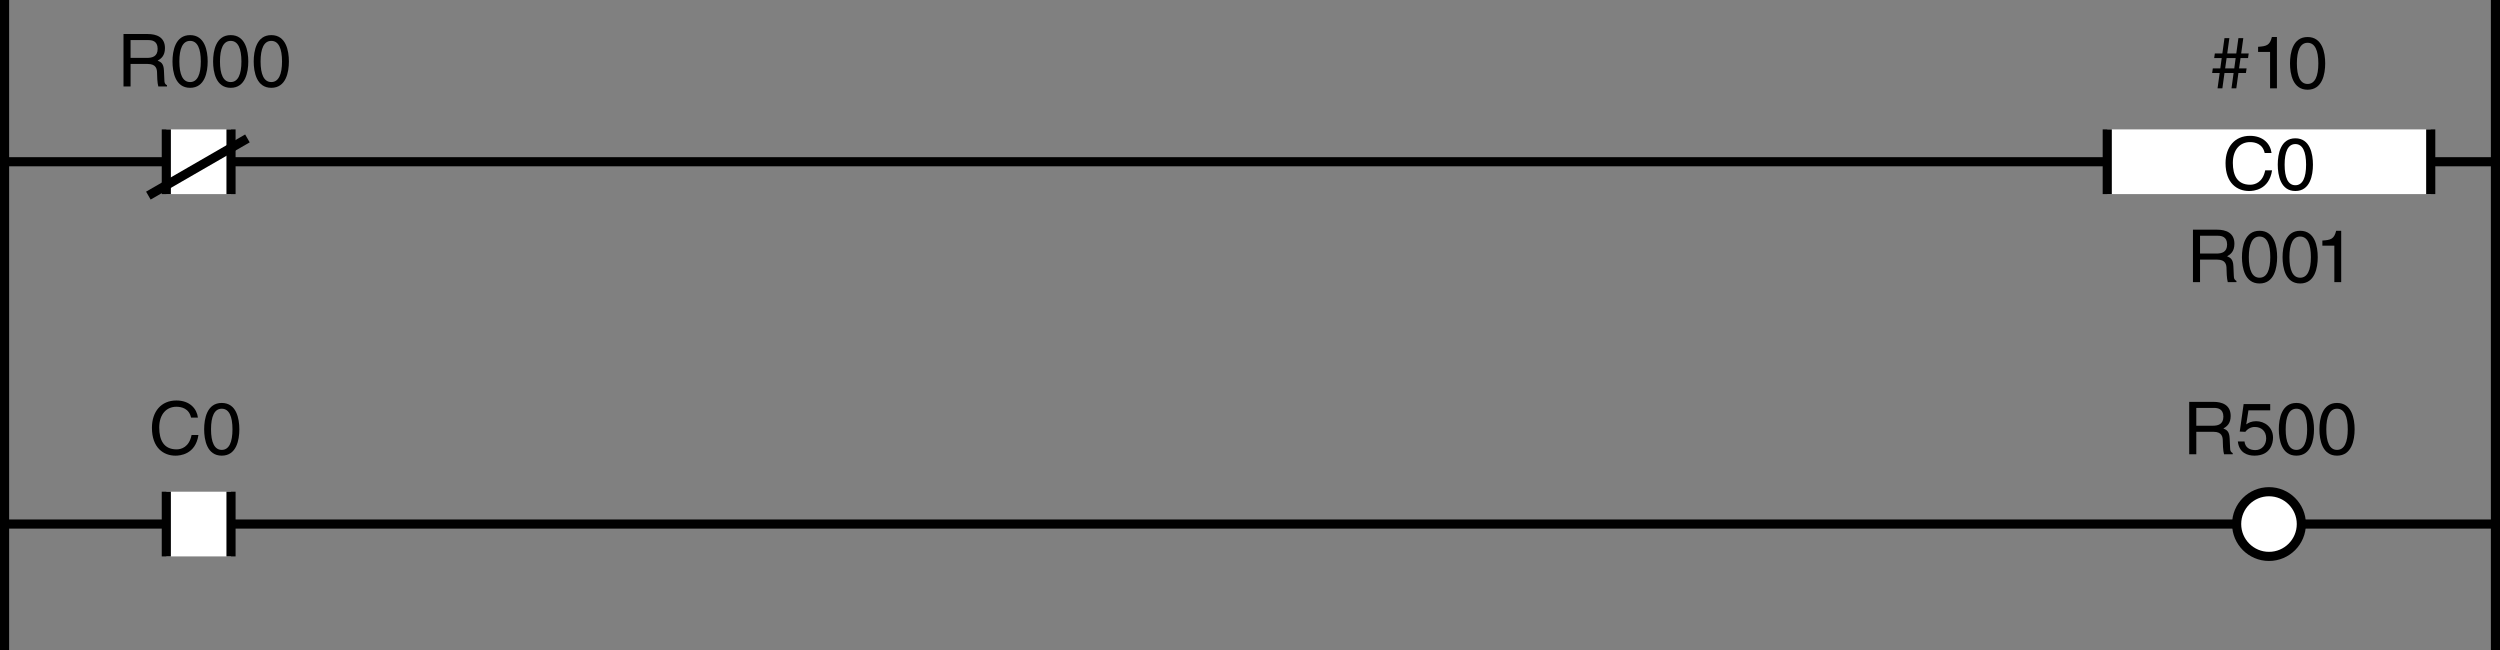 <?xml version="1.0" encoding="utf-8"?>
<!-- Generator: Adobe Illustrator 28.2.0, SVG Export Plug-In . SVG Version: 6.00 Build 0)  -->
<svg version="1.1" id="儗僀儎乕_1" xmlns="http://www.w3.org/2000/svg" xmlns:xlink="http://www.w3.org/1999/xlink" x="0px"
	 y="0px" width="273.835px" height="71.22px" viewBox="0 0 273.835 71.22" style="enable-background:new 0 0 273.835 71.22;"
	 xml:space="preserve">
<rect x="0" y="0" width="273.835" height="71.22" fill="#808080" stroke="none"/>
<style type="text/css">
	.st0{fill:none;stroke:#000000;}
	.st1{fill:#FFFFFF;}
	.st2{fill:#FFFFFF;stroke:#000000;}
</style>
<line class="st0" x1="0.5" y1="17.716" x2="273.335" y2="17.716"/>
<line class="st0" x1="0.5" y1="0" x2="0.5" y2="71.22"/>
<line class="st0" x1="273.335" y1="0" x2="273.335" y2="71.22"/>
<g>
	<rect x="18.217" y="14.174" class="st1" width="7.087" height="7.087"/>
	<line class="st0" x1="25.304" y1="14.174" x2="25.304" y2="21.261"/>
	<line class="st0" x1="18.217" y1="21.261" x2="18.217" y2="14.174"/>
</g>
<line class="st0" x1="0.5" y1="57.401" x2="273.335" y2="57.401"/>
<g>
	<rect x="18.217" y="53.858" class="st1" width="7.087" height="7.087"/>
	<line class="st0" x1="25.304" y1="53.858" x2="25.304" y2="60.946"/>
	<line class="st0" x1="18.217" y1="60.946" x2="18.217" y2="53.858"/>
</g>
<path class="st2" d="M252.075,57.4c0,1.958-1.587,3.545-3.545,3.545c-1.956,0-3.542-1.587-3.542-3.545
	c0-1.956,1.587-3.541,3.542-3.541C250.488,53.858,252.075,55.444,252.075,57.4z"/>
<g>
	<rect x="230.815" y="14.173" class="st1" width="35.432" height="7.087"/>
	<line class="st0" x1="266.247" y1="14.173" x2="266.247" y2="21.26"/>
	<line class="st0" x1="230.815" y1="21.26" x2="230.815" y2="14.173"/>
</g>
<line class="st2" x1="27.101" y1="15.161" x2="16.251" y2="21.426"/>
<g>
	<path d="M14.302,9.468h-0.775V3.727h2.655c0.943,0,1.887,0.328,1.887,1.543c0,0.848-0.432,1.16-0.8,1.375
		c0.328,0.136,0.656,0.28,0.688,1.079l0.048,1.04c0.008,0.32,0.048,0.44,0.288,0.576v0.128H17.34
		c-0.112-0.352-0.136-1.223-0.136-1.439c0-0.472-0.096-1.023-1.023-1.023h-1.879V9.468z M14.302,6.341h1.799
		c0.567,0,1.167-0.144,1.167-0.991c0-0.888-0.647-0.959-1.031-0.959h-1.935V6.341z"/>
	<path d="M20.821,9.619c-1.615,0-1.927-1.719-1.927-2.886c0-1.167,0.312-2.887,1.927-2.887c1.615,0,1.927,1.719,1.927,2.887
		C22.748,7.9,22.436,9.619,20.821,9.619z M20.821,4.478c-0.808,0-1.175,0.848-1.175,2.255s0.368,2.255,1.175,2.255
		s1.175-0.848,1.175-2.255S21.629,4.478,20.821,4.478z"/>
	<path d="M25.269,9.619c-1.615,0-1.927-1.719-1.927-2.886c0-1.167,0.312-2.887,1.927-2.887s1.927,1.719,1.927,2.887
		C27.196,7.9,26.884,9.619,25.269,9.619z M25.269,4.478c-0.808,0-1.175,0.848-1.175,2.255s0.368,2.255,1.175,2.255
		s1.175-0.848,1.175-2.255S26.076,4.478,25.269,4.478z"/>
	<path d="M29.717,9.619c-1.615,0-1.927-1.719-1.927-2.886c0-1.167,0.312-2.887,1.927-2.887s1.927,1.719,1.927,2.887
		C31.644,7.9,31.332,9.619,29.717,9.619z M29.717,4.478c-0.808,0-1.175,0.848-1.175,2.255s0.368,2.255,1.175,2.255
		s1.175-0.848,1.175-2.255S30.525,4.478,29.717,4.478z"/>
</g>
<g>
	<path d="M20.928,45.744c-0.216-1.008-1.055-1.191-1.607-1.191c-1.04,0-1.879,0.768-1.879,2.278c0,1.352,0.48,2.391,1.903,2.391
		c0.504,0,1.375-0.239,1.639-1.575h0.751c-0.32,2.167-2.079,2.264-2.51,2.264c-1.303,0-2.583-0.848-2.583-3.055
		c0-1.768,1.007-2.99,2.678-2.99c1.479,0,2.247,0.919,2.359,1.879H20.928z"/>
	<path d="M24.289,49.91c-1.615,0-1.927-1.72-1.927-2.887c0-1.168,0.312-2.887,1.927-2.887s1.927,1.719,1.927,2.887
		C26.217,48.19,25.905,49.91,24.289,49.91z M24.289,44.768c-0.808,0-1.175,0.848-1.175,2.255s0.368,2.255,1.175,2.255
		s1.175-0.848,1.175-2.255S25.097,44.768,24.289,44.768z"/>
</g>
<g>
	<path d="M244.952,9.676h-0.527l0.231-1.679h-0.999l-0.231,1.679h-0.528l0.232-1.679h-0.824l0.072-0.503h0.823l0.152-1.136h-0.824
		l0.072-0.503h0.824l0.231-1.679h0.536l-0.232,1.679h0.991l0.232-1.679h0.535l-0.231,1.679h0.823l-0.071,0.503h-0.824l-0.16,1.136
		h0.824l-0.072,0.503h-0.823L244.952,9.676z M243.889,6.358l-0.159,1.136h0.999l0.152-1.136H243.889z"/>
	<path d="M249.401,9.676h-0.751v-3.99h-1.312v-0.56c0.911-0.064,1.287-0.152,1.511-1.072h0.552V9.676z"/>
	<path d="M252.761,9.828c-1.615,0-1.927-1.719-1.927-2.886s0.312-2.887,1.927-2.887s1.927,1.719,1.927,2.887
		S254.376,9.828,252.761,9.828z M252.761,4.687c-0.808,0-1.175,0.848-1.175,2.255s0.367,2.254,1.175,2.254s1.176-0.847,1.176-2.254
		S253.569,4.687,252.761,4.687z"/>
</g>
<g>
	<path d="M240.569,49.758h-0.776v-5.741h2.655c0.943,0,1.887,0.328,1.887,1.544c0,0.847-0.432,1.159-0.8,1.375
		c0.328,0.136,0.656,0.279,0.688,1.079l0.049,1.04c0.008,0.319,0.048,0.439,0.287,0.575v0.128h-0.951
		c-0.112-0.352-0.136-1.224-0.136-1.439c0-0.472-0.097-1.023-1.023-1.023h-1.879V49.758z M240.569,46.632h1.799
		c0.567,0,1.167-0.145,1.167-0.992c0-0.887-0.647-0.959-1.031-0.959h-1.935V46.632z"/>
	<path d="M246.04,46.487c0.239-0.184,0.583-0.352,1.087-0.352c0.911,0,1.847,0.64,1.847,1.799c0,0.624-0.279,1.976-2.038,1.976
		c-0.736,0-1.68-0.296-1.815-1.552h0.728c0.072,0.656,0.56,0.943,1.191,0.943c0.728,0,1.184-0.583,1.184-1.287
		c0-0.808-0.552-1.247-1.247-1.247c-0.408,0-0.776,0.191-1.04,0.535l-0.607-0.031l0.424-3.015h2.91v0.688h-2.383L246.04,46.487z"/>
	<path d="M251.535,49.91c-1.615,0-1.927-1.72-1.927-2.887c0-1.168,0.312-2.887,1.927-2.887s1.927,1.719,1.927,2.887
		C253.462,48.19,253.151,49.91,251.535,49.91z M251.535,44.768c-0.808,0-1.175,0.848-1.175,2.255s0.367,2.255,1.175,2.255
		s1.176-0.848,1.176-2.255S252.343,44.768,251.535,44.768z"/>
	<path d="M255.984,49.91c-1.615,0-1.927-1.72-1.927-2.887c0-1.168,0.312-2.887,1.927-2.887c1.615,0,1.927,1.719,1.927,2.887
		C257.91,48.19,257.599,49.91,255.984,49.91z M255.984,44.768c-0.808,0-1.175,0.848-1.175,2.255s0.367,2.255,1.175,2.255
		c0.808,0,1.176-0.848,1.176-2.255S256.791,44.768,255.984,44.768z"/>
</g>
<g>
	<path d="M248.059,16.756c-0.216-1.007-1.056-1.191-1.607-1.191c-1.039,0-1.879,0.768-1.879,2.279c0,1.351,0.479,2.391,1.903,2.391
		c0.503,0,1.375-0.24,1.639-1.575h0.752c-0.32,2.167-2.079,2.263-2.511,2.263c-1.304,0-2.583-0.848-2.583-3.054
		c0-1.767,1.008-2.99,2.679-2.99c1.479,0,2.247,0.919,2.358,1.879H248.059z"/>
	<path d="M251.419,20.922c-1.615,0-1.927-1.719-1.927-2.886s0.312-2.887,1.927-2.887s1.927,1.719,1.927,2.887
		S253.034,20.922,251.419,20.922z M251.419,15.78c-0.808,0-1.175,0.848-1.175,2.255s0.367,2.254,1.175,2.254
		s1.176-0.847,1.176-2.254S252.227,15.78,251.419,15.78z"/>
</g>
<g>
	<path d="M240.978,30.9h-0.775v-5.741h2.654c0.943,0,1.887,0.328,1.887,1.543c0,0.848-0.432,1.159-0.8,1.375
		c0.328,0.136,0.656,0.28,0.688,1.079l0.048,1.04c0.009,0.32,0.049,0.44,0.288,0.576V30.9h-0.951
		c-0.112-0.352-0.136-1.223-0.136-1.439c0-0.472-0.096-1.023-1.023-1.023h-1.879V30.9z M240.978,27.773h1.799
		c0.567,0,1.167-0.144,1.167-0.991c0-0.888-0.647-0.959-1.031-0.959h-1.935V27.773z"/>
	<path d="M247.497,31.051c-1.615,0-1.927-1.719-1.927-2.886s0.312-2.887,1.927-2.887s1.927,1.719,1.927,2.887
		S249.113,31.051,247.497,31.051z M247.497,25.91c-0.808,0-1.175,0.848-1.175,2.255s0.367,2.254,1.175,2.254
		s1.176-0.847,1.176-2.254S248.305,25.91,247.497,25.91z"/>
	<path d="M251.945,31.051c-1.615,0-1.927-1.719-1.927-2.886s0.312-2.887,1.927-2.887s1.927,1.719,1.927,2.887
		S253.56,31.051,251.945,31.051z M251.945,25.91c-0.808,0-1.175,0.848-1.175,2.255s0.367,2.254,1.175,2.254s1.176-0.847,1.176-2.254
		S252.752,25.91,251.945,25.91z"/>
	<path d="M256.441,30.9h-0.751v-3.99h-1.312v-0.56c0.911-0.064,1.287-0.152,1.511-1.072h0.552V30.9z"/>
</g>
</svg>
